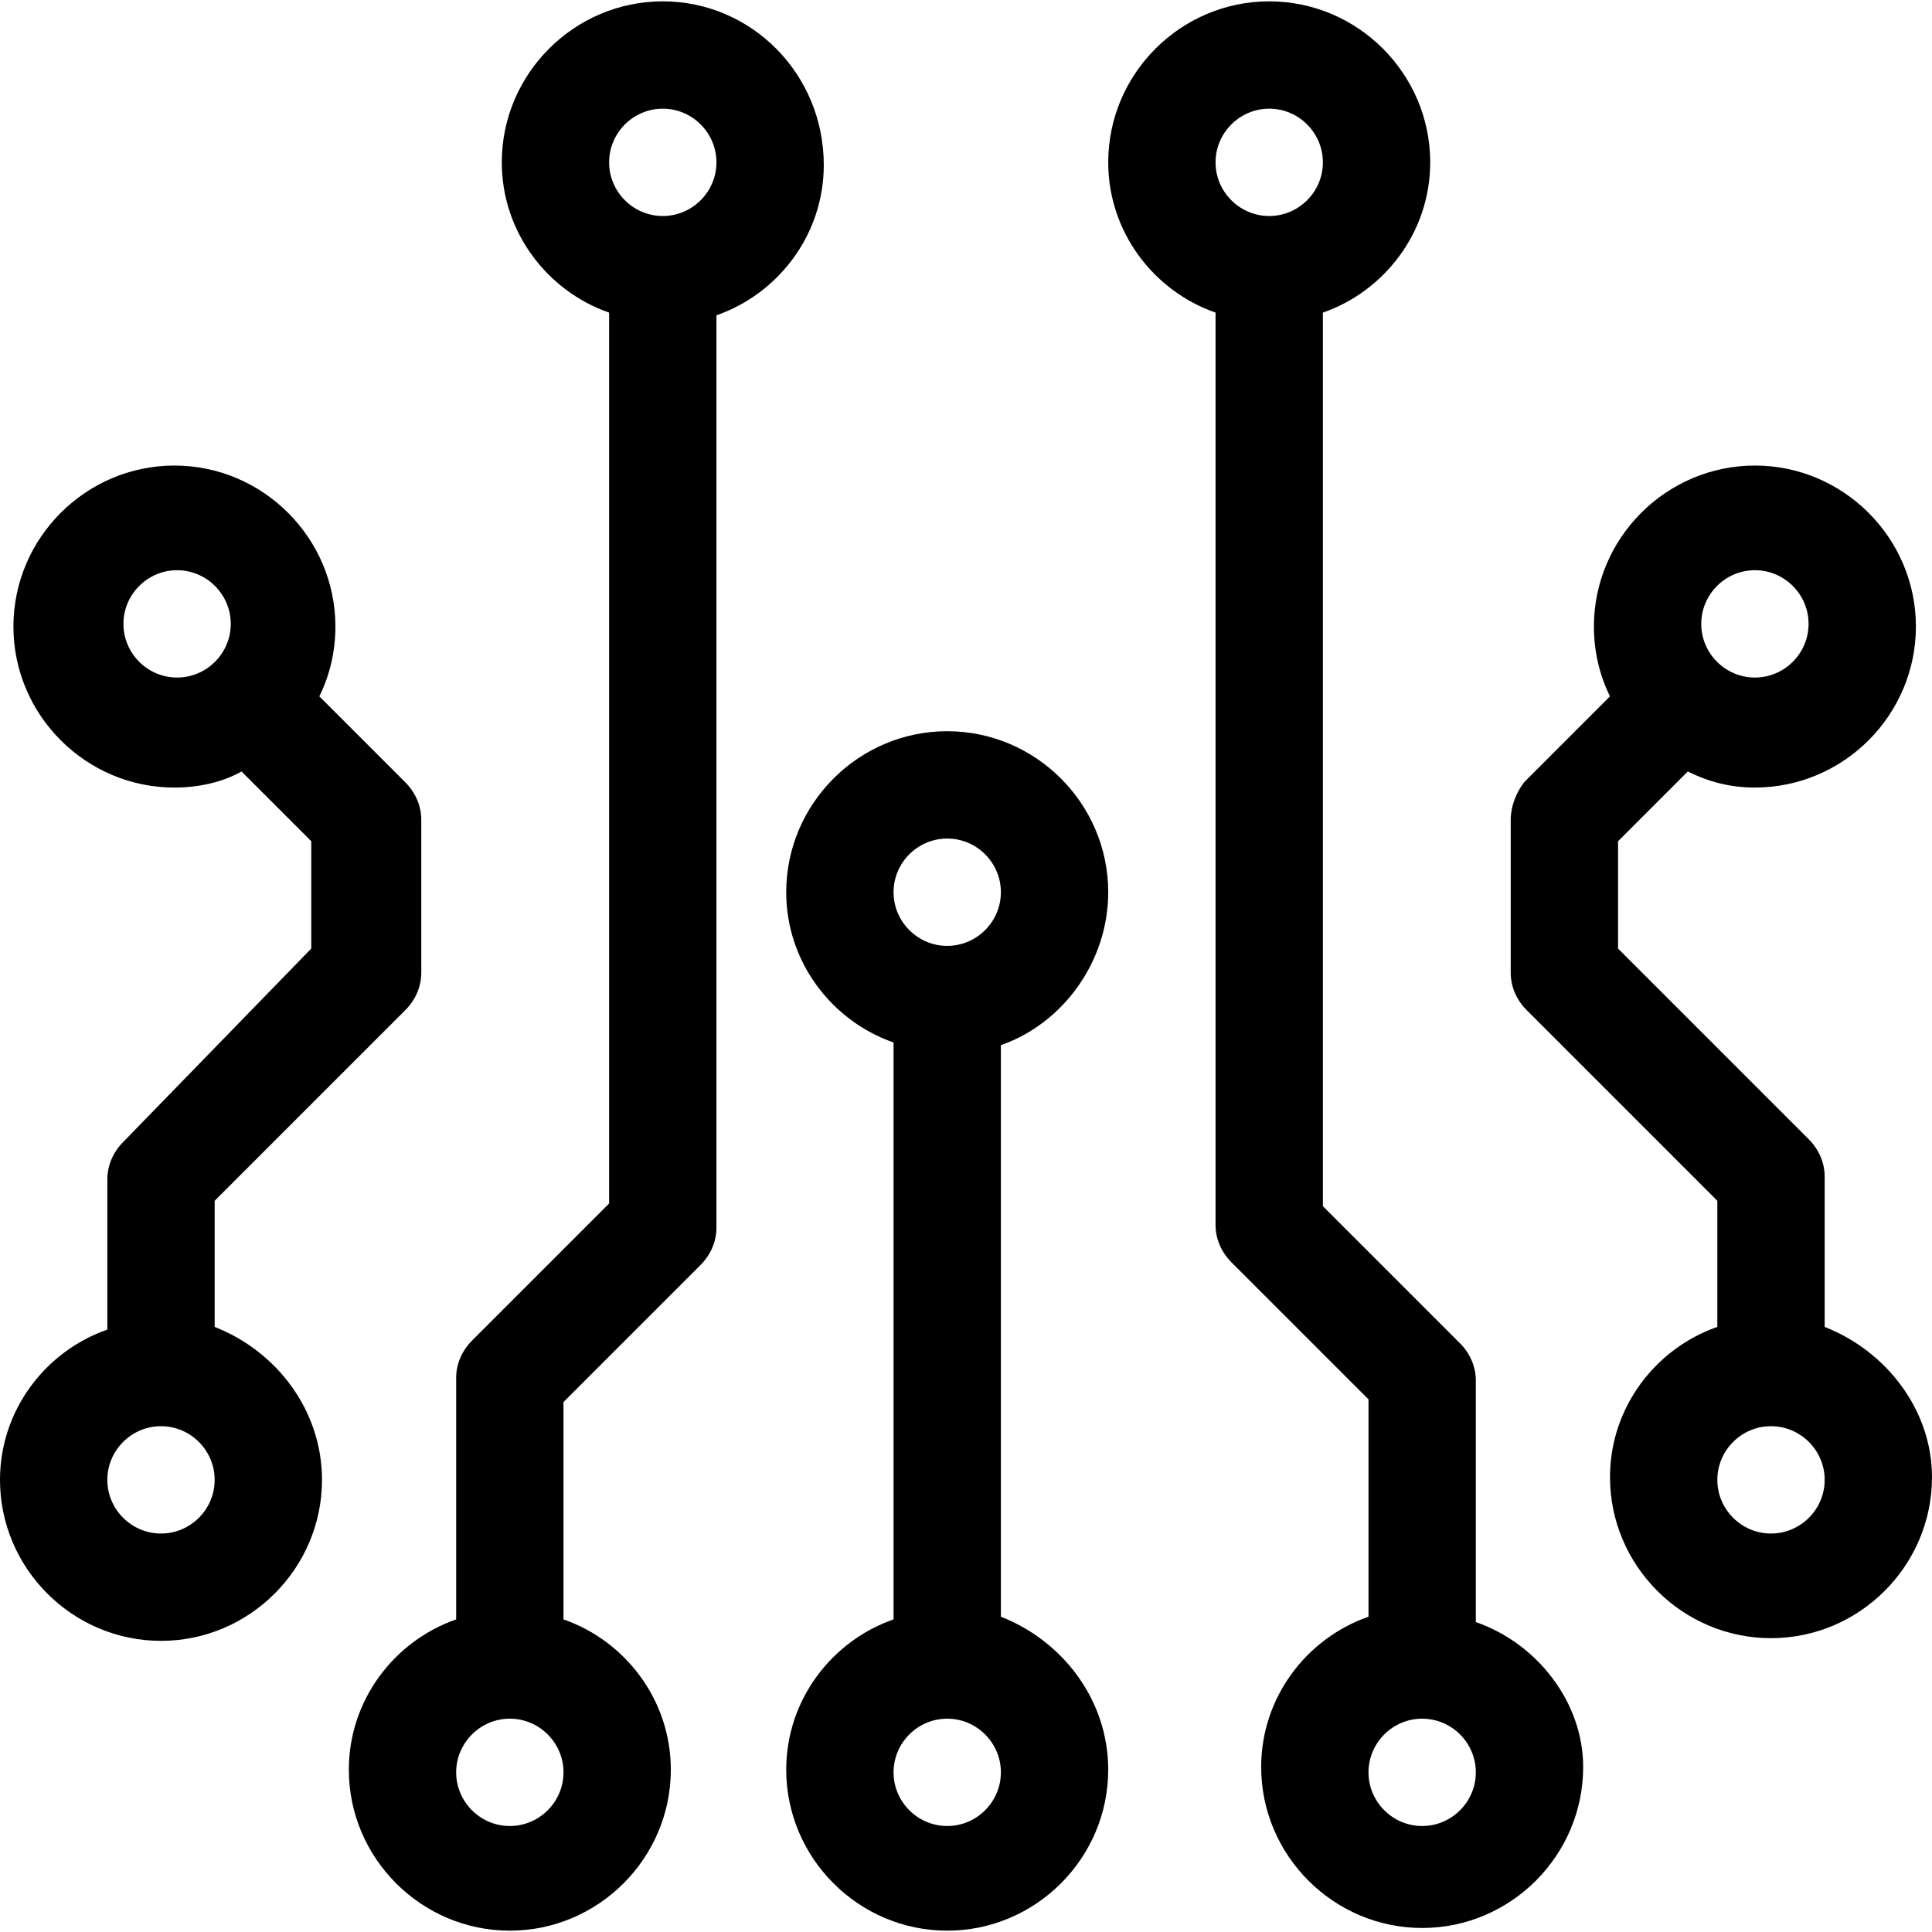 <?xml version="1.0" encoding="iso-8859-1"?>
<!-- Generator: Adobe Illustrator 19.0.0, SVG Export Plug-In . SVG Version: 6.00 Build 0)  -->
<svg version="1.1" id="Capa_1" xmlns="http://www.w3.org/2000/svg" xmlns:xlink="http://www.w3.org/1999/xlink" x="0px" y="0px"
	 viewBox="0 0 504.986 504.986" style="enable-background:new 0 0 504.986 504.986;" xml:space="preserve">
<g>
	<g>
		<path d="M105.907,204.449l-22.444-22.444c2.805-5.611,4.208-11.923,4.208-18.236c0-23.145-18.937-42.082-42.082-42.082
			S3.507,140.625,3.507,163.77s18.937,42.082,42.082,42.082c6.312,0,12.625-1.403,17.534-4.208l18.236,18.236v28.055l-49.096,50.499
			c-2.805,2.805-4.208,6.312-4.208,9.819v39.277C11.923,353.14,0,368.57,0,386.805c0,23.145,18.937,42.082,42.082,42.082
			s42.082-18.937,42.082-42.082c0-18.236-11.923-33.666-28.055-39.978v-32.964l49.797-49.797c2.805-2.805,4.208-6.312,4.208-9.819
			v-39.978C110.115,210.762,108.712,207.255,105.907,204.449z M46.29,177.096c-7.715,0-14.027-6.312-14.027-14.027
			s6.312-14.027,14.027-14.027c7.715,0,14.027,6.312,14.027,14.027C60.318,170.784,54.005,177.096,46.29,177.096z M42.082,400.833
			c-7.715,0-14.027-6.312-14.027-14.027c0-7.715,6.312-14.027,14.027-14.027s14.027,6.312,14.027,14.027
			C56.11,394.521,49.797,400.833,42.082,400.833z"/>
	</g>
</g>
<g>
	<g>
		<path d="M173.238,0.351c-23.145,0-42.082,18.937-42.082,42.082c0,18.236,11.923,33.666,28.055,39.277v232.855l-35.77,35.77
			c-2.805,2.805-4.208,6.312-4.208,9.819v63.123c-16.132,5.611-28.055,21.041-28.055,39.277c0,23.145,18.937,42.082,42.082,42.082
			c23.145,0,42.082-18.937,42.082-42.082c0-18.236-11.923-33.666-28.055-39.277v-56.811l35.77-35.77
			c2.805-2.805,4.208-6.312,4.208-9.819V82.411c16.132-5.611,28.055-21.041,28.055-39.277
			C215.321,19.288,196.384,0.351,173.238,0.351z M133.26,477.282c-7.715,0-14.027-6.312-14.027-14.027
			c0-7.715,6.312-14.027,14.027-14.027c7.715,0,14.027,6.312,14.027,14.027C147.288,470.97,140.975,477.282,133.26,477.282z
			 M173.238,56.46c-7.715,0-14.027-6.312-14.027-14.027s6.312-14.027,14.027-14.027c7.715,0,14.027,6.312,14.027,14.027
			S180.953,56.46,173.238,56.46z"/>
	</g>
</g>
<g>
	<g>
		<path d="M261.611,422.575V273.184c16.132-5.611,28.055-21.743,28.055-39.978c0-23.145-18.937-42.082-42.082-42.082
			s-42.082,18.937-42.082,42.082c0,18.236,11.923,33.666,28.055,39.277v150.794c-16.131,5.611-28.055,21.041-28.055,39.277
			c0,23.145,18.937,42.082,42.082,42.082s42.082-18.937,42.082-42.082C289.666,444.318,277.742,428.888,261.611,422.575z
			 M247.584,219.178c7.715,0,14.027,6.312,14.027,14.027c0,7.715-6.312,14.027-14.027,14.027c-7.715,0-14.027-6.312-14.027-14.027
			C233.556,225.49,239.869,219.178,247.584,219.178z M247.584,477.282c-7.715,0-14.027-6.312-14.027-14.027
			c0-7.715,6.312-14.027,14.027-14.027c7.715,0,14.027,6.312,14.027,14.027C261.611,470.97,255.299,477.282,247.584,477.282z"/>
	</g>
</g>
<g>
	<g>
		<path d="M476.932,346.827v-39.277c0-3.507-1.403-7.014-4.208-9.819l-49.797-49.797v-28.055l18.236-18.236
			c5.611,2.805,11.222,4.208,17.534,4.208c23.145,0,42.082-18.937,42.082-42.082s-18.937-42.082-42.082-42.082
			s-42.082,18.937-42.082,42.082c0,6.312,1.403,12.625,4.208,18.236l-22.444,22.444c-2.104,2.805-3.507,6.312-3.507,9.819v39.978
			c0,3.507,1.403,7.014,4.208,9.819l49.797,49.797v32.964c-16.131,5.611-28.055,21.041-28.055,39.277
			c0,23.145,18.937,42.082,42.082,42.082s42.082-18.937,42.082-42.082C504.986,368.57,493.063,353.14,476.932,346.827z
			 M458.696,149.041c7.715,0,14.027,6.312,14.027,14.027s-6.312,14.027-14.027,14.027c-7.715,0-14.027-6.312-14.027-14.027
			S450.981,149.041,458.696,149.041z M462.904,400.833c-7.715,0-14.027-6.312-14.027-14.027c0-7.715,6.312-14.027,14.027-14.027
			c7.715,0,14.027,6.312,14.027,14.027C476.932,394.521,470.619,400.833,462.904,400.833z"/>
	</g>
</g>
<g>
	<g>
		<path d="M385.753,423.978v-63.123c0-3.507-1.403-7.014-4.208-9.819l-35.77-35.77V81.71c16.131-5.611,28.055-21.041,28.055-39.277
			c0-23.145-18.937-42.082-42.082-42.082s-42.082,18.937-42.082,42.082c0,18.236,11.923,33.666,28.055,39.277v238.466
			c0,3.507,1.403,7.014,4.208,9.819l35.77,35.77v56.811c-16.132,5.611-28.055,21.041-28.055,39.277
			c0,23.145,18.937,42.082,42.082,42.082s42.082-18.937,42.082-42.082C413.808,445.019,401.885,429.589,385.753,423.978z
			 M331.748,56.46c-7.715,0-14.027-6.312-14.027-14.027s6.312-14.027,14.027-14.027c7.715,0,14.027,6.312,14.027,14.027
			S339.463,56.46,331.748,56.46z M371.726,477.282c-7.715,0-14.027-6.312-14.027-14.027c0-7.715,6.312-14.027,14.027-14.027
			c7.715,0,14.027,6.312,14.027,14.027C385.753,470.97,379.441,477.282,371.726,477.282z"/>
	</g>
</g>
<g>
</g>
<g>
</g>
<g>
</g>
<g>
</g>
<g>
</g>
<g>
</g>
<g>
</g>
<g>
</g>
<g>
</g>
<g>
</g>
<g>
</g>
<g>
</g>
<g>
</g>
<g>
</g>
<g>
</g>
</svg>
